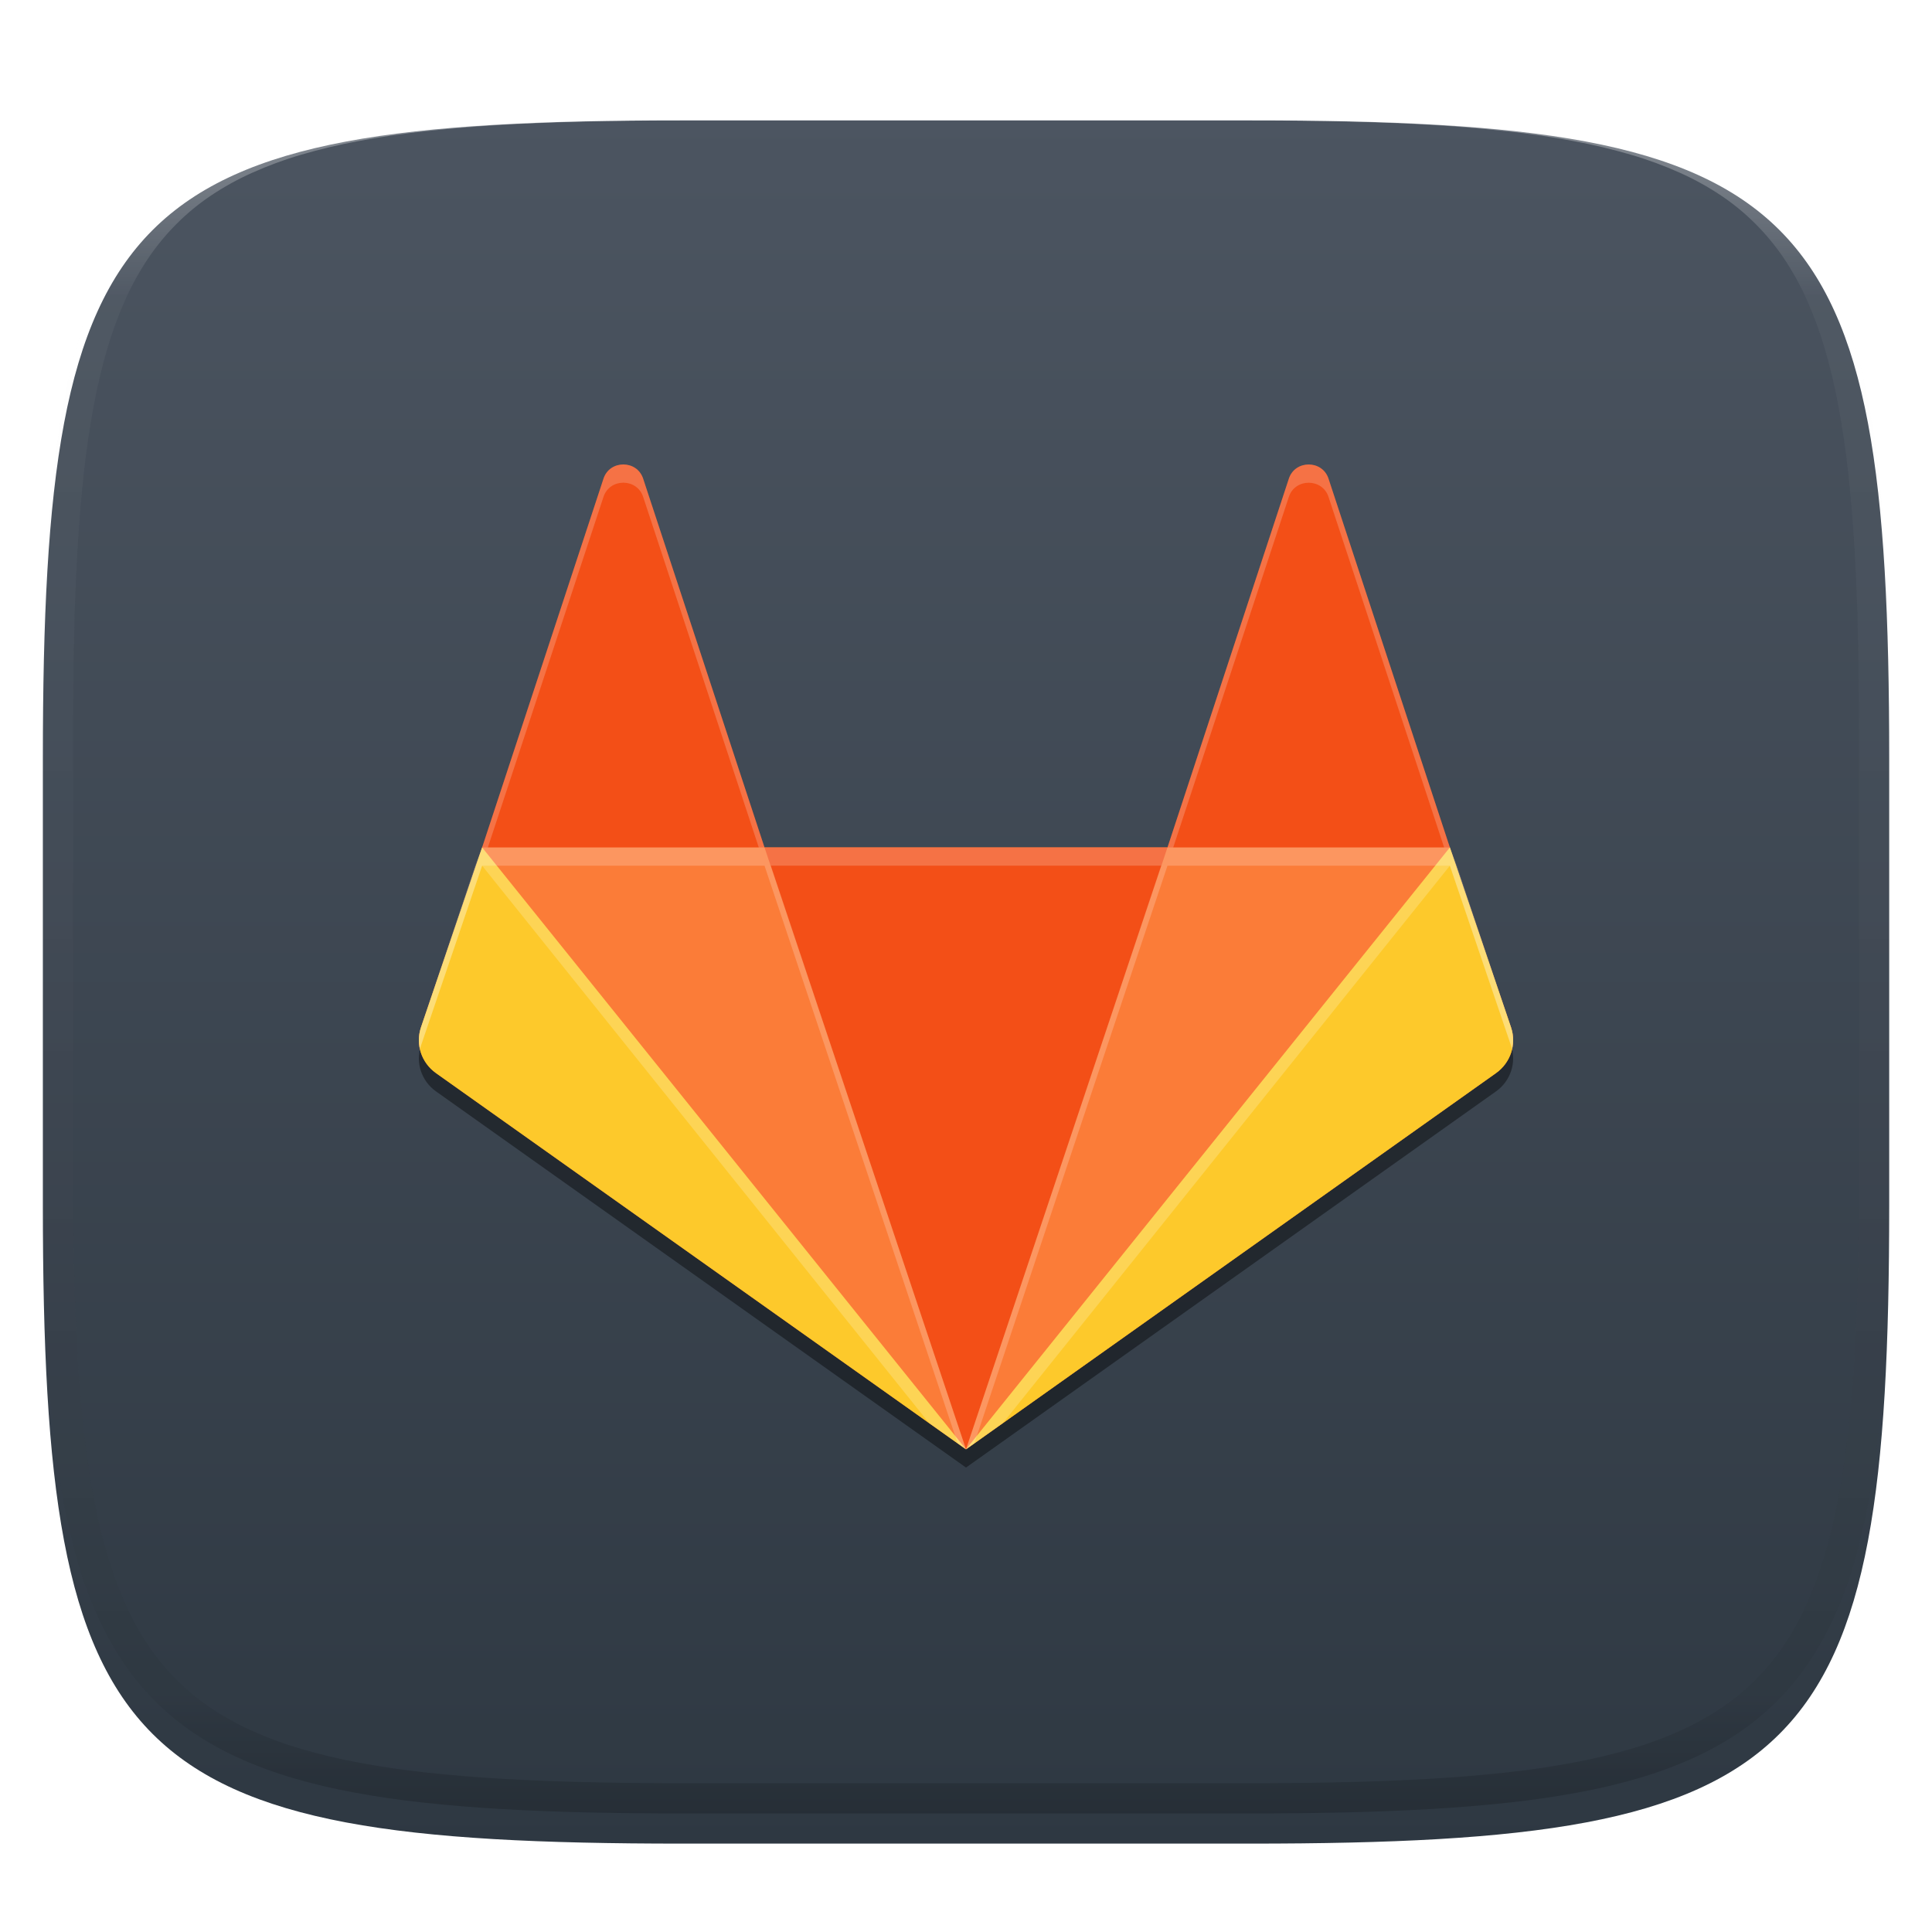 <?xml version="1.0" encoding="UTF-8" standalone="no"?>
<!-- Generator: Gravit.io -->
<svg xmlns="http://www.w3.org/2000/svg" xmlns:xlink="http://www.w3.org/1999/xlink" style="isolation:isolate" viewBox="0 0 256 256" width="256" height="256"><defs><filter id="uVA5KR1Jp5n4z1bgQmjaJ5BCSRLPuzhI" x="-200%" y="-200%" width="400%" height="400%" filterUnits="objectBoundingBox" color-interpolation-filters="sRGB"><feGaussianBlur xmlns="http://www.w3.org/2000/svg" in="SourceGraphic" stdDeviation="4.294"/><feOffset xmlns="http://www.w3.org/2000/svg" dx="0" dy="4" result="pf_100_offsetBlur"/><feFlood xmlns="http://www.w3.org/2000/svg" flood-color="#000000" flood-opacity="0.4"/><feComposite xmlns="http://www.w3.org/2000/svg" in2="pf_100_offsetBlur" operator="in" result="pf_100_dropShadow"/><feBlend xmlns="http://www.w3.org/2000/svg" in="SourceGraphic" in2="pf_100_dropShadow" mode="normal"/></filter></defs><g filter="url(#uVA5KR1Jp5n4z1bgQmjaJ5BCSRLPuzhI)"><linearGradient id="_lgradient_137" x1="0" y1="0" x2="-1.8369701987210297e-16" y2="1" gradientTransform="matrix(244.648,0,0,228.338,5.68,11.95)" gradientUnits="userSpaceOnUse"><stop offset="0%" stop-opacity="1" style="stop-color:rgb(76,85,97)"/><stop offset="100%" stop-opacity="1" style="stop-color:rgb(46,56,66)"/></linearGradient><path d=" M 165.689 11.95 C 239.745 11.95 250.328 22.507 250.328 96.494 L 250.328 155.745 C 250.328 229.731 239.745 240.288 165.689 240.288 L 90.319 240.288 C 16.264 240.288 5.68 229.731 5.68 155.745 L 5.68 96.494 C 5.68 22.507 16.264 11.95 90.319 11.95 L 165.689 11.95 Z " id="shape" fill="url(#_lgradient_137)"/></g><g opacity="0.4"><linearGradient id="_lgradient_138" x1="0.517" y1="0" x2="0.517" y2="1" gradientTransform="matrix(244.65,0,0,228.34,5.68,11.95)" gradientUnits="userSpaceOnUse"><stop offset="0%" stop-opacity="1" style="stop-color:rgb(255,255,255)"/><stop offset="12.5%" stop-opacity="0.098" style="stop-color:rgb(255,255,255)"/><stop offset="92.5%" stop-opacity="0.098" style="stop-color:rgb(0,0,0)"/><stop offset="100%" stop-opacity="0.498" style="stop-color:rgb(0,0,0)"/></linearGradient><path d=" M 165.068 11.951 C 169.396 11.941 173.724 11.991 178.052 12.089 C 181.927 12.167 185.803 12.315 189.678 12.541 C 193.131 12.737 196.583 13.022 200.026 13.395 C 203.085 13.73 206.144 14.181 209.174 14.741 C 211.889 15.243 214.574 15.881 217.22 16.657 C 219.62 17.355 221.971 18.219 224.243 19.241 C 226.358 20.184 228.384 21.304 230.302 22.591 C 232.142 23.829 233.863 25.244 235.437 26.806 C 237.001 28.378 238.417 30.088 239.656 31.925 C 240.945 33.841 242.066 35.865 243.02 37.967 C 244.043 40.247 244.909 42.585 245.617 44.972 C 246.394 47.615 247.034 50.297 247.535 53.009 C 248.096 56.035 248.548 59.081 248.883 62.136 C 249.257 65.575 249.542 69.014 249.739 72.462 C 249.965 76.323 250.112 80.194 250.201 84.055 C 250.289 88.378 250.339 92.701 250.329 97.014 L 250.329 155.226 C 250.339 159.549 250.289 163.862 250.201 168.185 C 250.112 172.056 249.965 175.917 249.739 179.778 C 249.542 183.226 249.257 186.675 248.883 190.104 C 248.548 193.159 248.096 196.215 247.535 199.241 C 247.034 201.943 246.394 204.625 245.617 207.268 C 244.909 209.655 244.043 212.003 243.02 214.273 C 242.066 216.385 240.945 218.399 239.656 220.315 C 238.417 222.152 237.001 223.872 235.437 225.434 C 233.863 226.996 232.142 228.411 230.302 229.649 C 228.384 230.936 226.358 232.056 224.243 232.999 C 221.971 234.021 219.62 234.885 217.22 235.593 C 214.574 236.369 211.889 237.007 209.174 237.499 C 206.144 238.068 203.085 238.51 200.026 238.845 C 196.583 239.218 193.131 239.503 189.678 239.699 C 185.803 239.925 181.927 240.073 178.052 240.161 C 173.724 240.249 169.396 240.299 165.068 240.289 L 90.942 240.289 C 86.614 240.299 82.286 240.249 77.958 240.161 C 74.083 240.073 70.207 239.925 66.332 239.699 C 62.879 239.503 59.427 239.218 55.984 238.845 C 52.925 238.51 49.866 238.068 46.836 237.499 C 44.121 237.007 41.436 236.369 38.79 235.593 C 36.39 234.885 34.039 234.021 31.767 232.999 C 29.652 232.056 27.626 230.936 25.708 229.649 C 23.868 228.411 22.147 226.996 20.573 225.434 C 19.009 223.872 17.593 222.152 16.354 220.315 C 15.065 218.399 13.944 216.385 12.99 214.273 C 11.967 212.003 11.101 209.655 10.393 207.268 C 9.616 204.625 8.976 201.943 8.475 199.241 C 7.914 196.215 7.462 193.159 7.127 190.104 C 6.753 186.675 6.468 183.226 6.271 179.778 C 6.045 175.917 5.898 172.056 5.809 168.185 C 5.721 163.862 5.671 159.549 5.681 155.226 L 5.681 97.014 C 5.671 92.701 5.721 88.378 5.809 84.055 C 5.898 80.194 6.045 76.323 6.271 72.462 C 6.468 69.014 6.753 65.575 7.127 62.136 C 7.462 59.081 7.914 56.035 8.475 53.009 C 8.976 50.297 9.616 47.615 10.393 44.972 C 11.101 42.585 11.967 40.247 12.99 37.967 C 13.944 35.865 15.065 33.841 16.354 31.925 C 17.593 30.088 19.009 28.378 20.573 26.806 C 22.147 25.244 23.868 23.829 25.708 22.591 C 27.626 21.304 29.652 20.184 31.767 19.241 C 34.039 18.219 36.39 17.355 38.79 16.657 C 41.436 15.881 44.121 15.243 46.836 14.741 C 49.866 14.181 52.925 13.73 55.984 13.395 C 59.427 13.022 62.879 12.737 66.332 12.541 C 70.207 12.315 74.083 12.167 77.958 12.089 C 82.286 11.991 86.614 11.941 90.942 11.951 L 165.068 11.951 Z  M 165.078 15.96 C 169.376 15.95 173.675 15.999 177.973 16.087 C 181.8 16.176 185.626 16.323 189.452 16.539 C 192.836 16.736 196.219 17.011 199.583 17.384 C 202.554 17.699 205.515 18.131 208.446 18.681 C 211.023 19.153 213.58 19.762 216.099 20.499 C 218.322 21.147 220.495 21.953 222.6 22.896 C 224.509 23.751 226.338 24.763 228.069 25.922 C 229.692 27.013 231.207 28.26 232.594 29.646 C 233.981 31.031 235.23 32.544 236.332 34.165 C 237.492 35.894 238.506 37.712 239.361 39.608 C 240.306 41.72 241.112 43.892 241.761 46.102 C 242.509 48.617 243.109 51.162 243.591 53.736 C 244.132 56.664 244.565 59.611 244.889 62.578 C 245.263 65.938 245.539 69.308 245.735 72.688 C 245.952 76.51 246.109 80.322 246.188 84.144 C 246.276 88.437 246.325 92.721 246.325 97.014 C 246.325 97.014 246.325 97.014 246.325 97.014 L 246.325 155.226 C 246.325 155.226 246.325 155.226 246.325 155.226 C 246.325 159.519 246.276 163.803 246.188 168.096 C 246.109 171.918 245.952 175.74 245.735 179.552 C 245.539 182.932 245.263 186.302 244.889 189.672 C 244.565 192.629 244.132 195.576 243.591 198.504 C 243.109 201.078 242.509 203.623 241.761 206.138 C 241.112 208.358 240.306 210.52 239.361 212.632 C 238.506 214.528 237.492 216.356 236.332 218.075 C 235.23 219.706 233.981 221.219 232.594 222.604 C 231.207 223.98 229.692 225.227 228.069 226.318 C 226.338 227.477 224.509 228.489 222.6 229.344 C 220.495 230.297 218.322 231.093 216.099 231.741 C 213.58 232.478 211.023 233.087 208.446 233.559 C 205.515 234.109 202.554 234.541 199.583 234.865 C 196.219 235.229 192.836 235.514 189.452 235.701 C 185.626 235.917 181.8 236.074 177.973 236.153 C 173.675 236.251 169.376 236.29 165.078 236.29 C 165.078 236.29 165.078 236.29 165.068 236.29 L 90.942 236.29 C 90.932 236.29 90.932 236.29 90.932 236.29 C 86.634 236.29 82.335 236.251 78.037 236.153 C 74.21 236.074 70.384 235.917 66.558 235.701 C 63.174 235.514 59.791 235.229 56.427 234.865 C 53.456 234.541 50.495 234.109 47.564 233.559 C 44.987 233.087 42.43 232.478 39.911 231.741 C 37.688 231.093 35.515 230.297 33.41 229.344 C 31.501 228.489 29.672 227.477 27.941 226.318 C 26.318 225.227 24.803 223.98 23.416 222.604 C 22.029 221.219 20.78 219.706 19.678 218.075 C 18.518 216.356 17.504 214.528 16.649 212.632 C 15.704 210.52 14.898 208.358 14.249 206.138 C 13.501 203.623 12.901 201.078 12.419 198.504 C 11.878 195.576 11.445 192.629 11.121 189.672 C 10.747 186.302 10.472 182.932 10.275 179.552 C 10.058 175.74 9.901 171.918 9.822 168.096 C 9.734 163.803 9.685 159.519 9.685 155.226 C 9.685 155.226 9.685 155.226 9.685 155.226 L 9.685 97.014 C 9.685 97.014 9.685 97.014 9.685 97.014 C 9.685 92.721 9.734 88.437 9.822 84.144 C 9.901 80.322 10.058 76.51 10.275 72.688 C 10.472 69.308 10.747 65.938 11.121 62.578 C 11.445 59.611 11.878 56.664 12.419 53.736 C 12.901 51.162 13.501 48.617 14.249 46.102 C 14.898 43.892 15.704 41.72 16.649 39.608 C 17.504 37.712 18.518 35.894 19.678 34.165 C 20.78 32.544 22.029 31.031 23.416 29.646 C 24.803 28.26 26.318 27.013 27.941 25.922 C 29.672 24.763 31.501 23.751 33.41 22.896 C 35.515 21.953 37.688 21.147 39.911 20.499 C 42.43 19.762 44.987 19.153 47.564 18.681 C 50.495 18.131 53.456 17.699 56.427 17.384 C 59.791 17.011 63.174 16.736 66.558 16.539 C 70.384 16.323 74.21 16.176 78.037 16.087 C 82.335 15.999 86.634 15.95 90.932 15.96 C 90.932 15.96 90.932 15.96 90.942 15.96 L 165.068 15.96 C 165.078 15.96 165.078 15.96 165.078 15.96 Z " fill-rule="evenodd" id="highlight" fill="url(#_lgradient_138)"/></g><g id="gitlab"><defs><filter id="KTARvvPWoW03gfYqUnU34ZffyvkpdDRy" x="-200%" y="-200%" width="400%" height="400%" filterUnits="objectBoundingBox" color-interpolation-filters="sRGB"><feGaussianBlur xmlns="http://www.w3.org/2000/svg" stdDeviation="4.294"/></filter></defs><g opacity="0.4" filter="url(#KTARvvPWoW03gfYqUnU34ZffyvkpdDRy)"><path d=" M 82.591 63.958 C 81.484 63.958 80.38 64.583 79.967 65.827 L 63.88 114.709 L 55.771 138.573 C 55.401 139.685 55.419 140.855 55.771 141.915 C 56.122 142.975 56.804 143.927 57.772 144.615 L 128 194.458 L 198.228 144.615 C 199.197 143.927 199.878 142.975 200.229 141.915 C 200.581 140.855 200.599 139.685 200.229 138.573 L 192.12 114.709 L 176.033 65.827 C 175.206 63.34 171.612 63.34 170.784 65.827 L 154.698 114.709 L 101.302 114.709 L 85.216 65.827 C 84.802 64.583 83.699 63.958 82.591 63.958 Z " fill-rule="evenodd" id="Path" fill="rgb(0,0,0)"/></g><path d=" M 200.229 136.157 L 192.115 112.291 L 176.333 89.015 C 175.506 86.528 171.904 86.528 171.076 89.015 L 154.698 112.291 L 101.302 112.291 L 83.119 89.015 C 82.292 86.528 78.69 86.528 77.862 89.015 L 63.884 112.291 L 55.771 136.157 C 55.031 138.382 55.842 140.82 57.779 142.195 L 128 192.042 L 198.221 142.195 C 200.158 140.82 200.969 138.382 200.229 136.157 Z " fill-rule="evenodd" id="Path" fill="rgb(251,124,56)"/><path d=" M 82.593 61.542 C 81.486 61.542 80.382 62.167 79.969 63.411 L 63.883 112.293 L 101.303 112.293 L 85.217 63.411 C 84.804 62.167 83.701 61.542 82.593 61.542 Z  M 101.303 112.293 L 128 192.042 L 154.697 112.293 L 101.303 112.293 Z  M 154.697 112.293 L 192.117 112.293 L 176.031 63.411 C 175.204 60.923 171.61 60.923 170.783 63.411 L 154.697 112.293 Z " fill-rule="evenodd" id="Compound Path" fill="rgb(243,79,23)"/><path d=" M 63.883 112.293 L 55.774 136.156 C 55.034 138.381 55.837 140.823 57.775 142.198 L 128 192.042 L 63.883 112.293 Z  M 128 192.042 L 198.225 142.198 C 200.163 140.823 200.966 138.381 200.226 136.156 L 192.117 112.293 L 128 192.042 Z " fill-rule="evenodd" id="Compound Path" fill="rgb(253,201,43)"/><g opacity="0.2"><path d=" M 82.593 61.542 C 81.486 61.542 80.382 62.167 79.969 63.411 L 63.883 112.292 L 62.967 114.709 L 55.769 136.156 C 55.452 137.11 55.436 138.099 55.656 139.031 C 55.692 138.878 55.719 138.725 55.769 138.573 L 63.883 114.709 L 101.303 114.709 L 126.896 191.258 L 128 192.042 L 102.139 114.709 L 153.861 114.709 L 128 192.042 L 129.104 191.258 L 154.697 114.709 L 192.117 114.709 L 200.231 138.573 C 200.281 138.725 200.308 138.878 200.344 139.031 C 200.564 138.099 200.548 137.11 200.231 136.156 L 193.033 114.709 L 192.117 112.292 L 176.031 63.411 C 175.204 60.923 171.61 60.923 170.783 63.411 L 154.697 112.292 L 101.303 112.292 L 85.217 63.411 C 84.804 62.167 83.701 61.542 82.593 61.542 Z  M 82.593 63.958 C 83.701 63.958 84.804 64.583 85.217 65.827 L 100.543 112.292 L 64.643 112.292 L 79.969 65.827 C 80.382 64.583 81.486 63.958 82.593 63.958 Z  M 173.407 63.963 C 174.512 63.963 175.618 64.584 176.031 65.827 L 191.357 112.292 L 155.457 112.292 L 170.783 65.827 C 171.196 64.584 172.302 63.963 173.407 63.963 L 173.407 63.963 Z " fill-rule="evenodd" id="Compound Path" fill="rgb(255,255,255)"/></g><g opacity="0.2"><path d=" M 63.883 112.292 L 55.774 136.156 C 55.456 137.113 55.436 138.106 55.656 139.04 C 55.692 138.884 55.722 138.728 55.774 138.573 L 63.883 114.709 L 123.129 188.587 L 128 192.042 L 63.883 112.292 Z  M 128 192.042 L 132.871 188.587 L 192.117 114.709 L 200.226 138.573 C 200.278 138.728 200.308 138.884 200.344 139.04 C 200.564 138.106 200.544 137.113 200.226 136.156 L 192.117 112.292 L 128 192.042 Z " fill-rule="evenodd" id="Compound Path" fill="rgb(255,255,255)"/></g></g></svg>